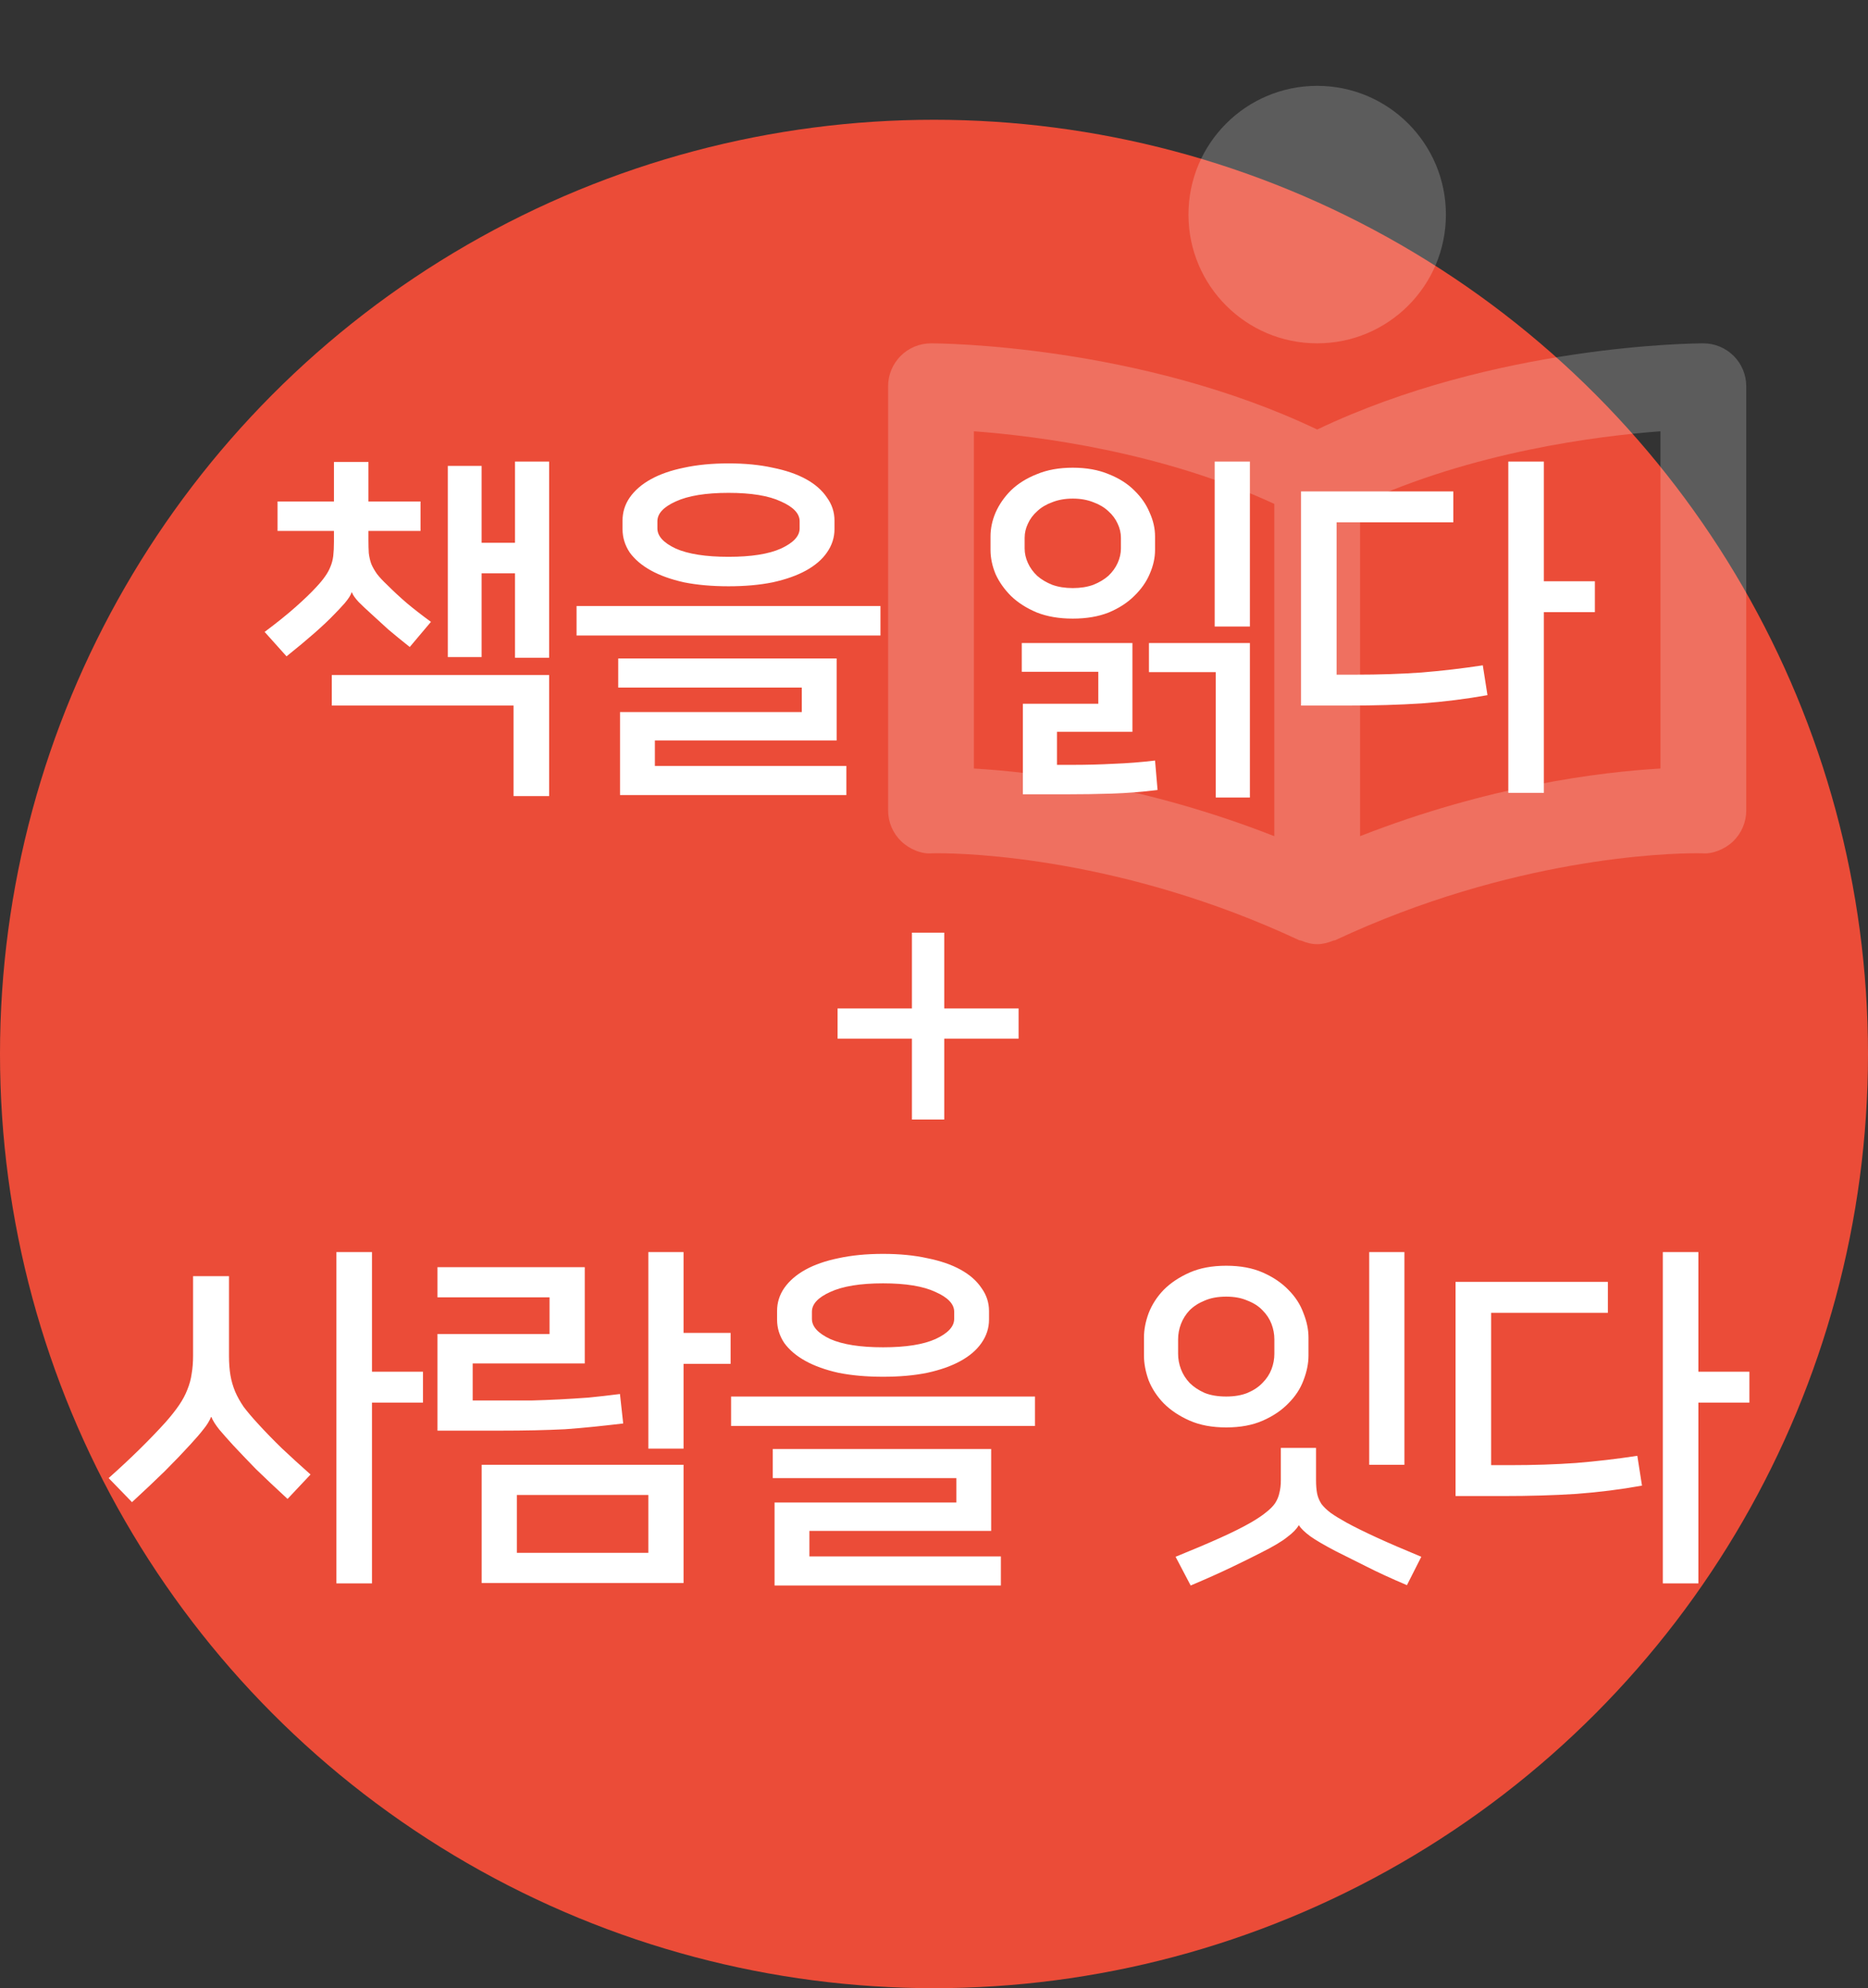 <svg width="156" height="166" viewBox="0 0 156 166" fill="none" xmlns="http://www.w3.org/2000/svg">
<rect x="0" y="0" width="156" height="166" fill="#333333" stroke="none"/>
<circle cx="78" cy="88" r="78" fill="#EB4C38"/>
<g opacity="0.2">
<path d="M142.25 28.667C141.526 28.667 124.871 28.77 110 35.862C95.129 28.77 78.474 28.667 77.75 28.667C76.8 28.667 75.888 29.044 75.216 29.716C74.544 30.388 74.167 31.3 74.167 32.25V67.664C74.167 68.145 74.263 68.621 74.451 69.063C74.639 69.506 74.914 69.906 75.26 70.24C75.958 70.914 76.98 71.333 77.872 71.244L78.327 71.24C80.774 71.24 93.721 71.591 108.484 78.496C108.542 78.525 108.606 78.514 108.663 78.536C109.09 78.712 109.538 78.833 110 78.833C110.462 78.833 110.91 78.712 111.34 78.536C111.398 78.514 111.462 78.525 111.519 78.496C126.283 71.588 139.229 71.24 141.677 71.24L142.132 71.244C142.985 71.333 144.042 70.914 144.744 70.24C145.439 69.563 145.833 68.632 145.833 67.664V32.25C145.833 31.3 145.456 30.388 144.784 29.716C144.112 29.044 143.2 28.667 142.25 28.667ZM81.333 36.009C86.655 36.407 97.032 37.729 106.417 42.072V69.814C95.667 65.604 86.386 64.46 81.333 64.167V36.009ZM138.667 64.167C133.614 64.46 124.333 65.604 113.583 69.814V42.072C122.968 37.729 133.346 36.407 138.667 36.009V64.167Z" fill="white"/>
<path d="M110 28.667C115.937 28.667 120.75 23.854 120.75 17.917C120.75 11.98 115.937 7.167 110 7.167C104.063 7.167 99.25 11.98 99.25 17.917C99.25 23.854 104.063 28.667 110 28.667Z" fill="white"/>
</g>
<path d="M43.009 38.54H45.859V54.92H43.009V47.87H40.219V54.86H37.399V38.9H40.219V45.32H43.009V38.54ZM29.359 49.46C29.299 49.68 29.109 49.98 28.789 50.36C28.469 50.72 28.169 51.04 27.889 51.32C27.489 51.74 26.949 52.25 26.269 52.85C25.609 53.43 24.829 54.08 23.929 54.8L22.099 52.76C23.119 52 23.989 51.3 24.709 50.66C25.429 50.02 25.999 49.47 26.419 49.01C26.719 48.69 26.959 48.4 27.139 48.14C27.339 47.86 27.489 47.59 27.589 47.33C27.709 47.05 27.789 46.75 27.829 46.43C27.869 46.09 27.889 45.69 27.889 45.23V44.33H23.179V41.87H27.889V38.57H30.769V41.87H35.119V44.33H30.769V45.08C30.769 45.5 30.779 45.87 30.799 46.19C30.839 46.51 30.909 46.81 31.009 47.09C31.129 47.37 31.289 47.65 31.489 47.93C31.689 48.19 31.969 48.49 32.329 48.83C32.849 49.35 33.399 49.86 33.979 50.36C34.579 50.86 35.249 51.38 35.989 51.92L34.219 54.02C33.539 53.48 32.939 52.99 32.419 52.55C31.919 52.09 31.449 51.66 31.009 51.26C30.609 50.9 30.259 50.57 29.959 50.27C29.659 49.95 29.469 49.68 29.389 49.46H29.359ZM27.709 56.36H45.859V66.47H42.889V58.91H27.709V56.36ZM51.779 66.38V59.45H66.96V57.41H51.63V54.98H69.87V61.82H54.69V63.95H70.68V66.38H51.779ZM73.529 50.6V53.06H48.15V50.6H73.529ZM60.84 38.69C62.219 38.69 63.45 38.81 64.529 39.05C65.629 39.27 66.559 39.59 67.32 40.01C68.079 40.43 68.659 40.94 69.059 41.54C69.48 42.12 69.689 42.76 69.689 43.46V44.18C69.689 44.88 69.48 45.53 69.059 46.13C68.659 46.71 68.079 47.21 67.32 47.63C66.559 48.05 65.629 48.38 64.529 48.62C63.45 48.84 62.219 48.95 60.84 48.95C59.459 48.95 58.219 48.84 57.12 48.62C56.039 48.38 55.12 48.05 54.359 47.63C53.599 47.21 53.01 46.71 52.59 46.13C52.19 45.53 51.989 44.88 51.989 44.18V43.46C51.989 42.76 52.19 42.12 52.59 41.54C53.01 40.94 53.599 40.43 54.359 40.01C55.12 39.59 56.039 39.27 57.12 39.05C58.219 38.81 59.459 38.69 60.84 38.69ZM60.84 46.49C62.739 46.49 64.2 46.26 65.219 45.8C66.26 45.32 66.779 44.76 66.779 44.12V43.52C66.779 42.88 66.26 42.33 65.219 41.87C64.2 41.39 62.739 41.15 60.84 41.15C58.94 41.15 57.469 41.39 56.429 41.87C55.41 42.33 54.9 42.88 54.9 43.52V44.12C54.9 44.76 55.41 45.32 56.429 45.8C57.469 46.26 58.94 46.49 60.84 46.49ZM89.59 39.05C90.73 39.05 91.73 39.23 92.59 39.59C93.45 39.93 94.16 40.38 94.72 40.94C95.3 41.5 95.73 42.12 96.01 42.8C96.31 43.46 96.46 44.12 96.46 44.78V45.92C96.46 46.58 96.31 47.25 96.01 47.93C95.73 48.59 95.3 49.2 94.72 49.76C94.16 50.32 93.45 50.78 92.59 51.14C91.73 51.48 90.73 51.65 89.59 51.65C88.45 51.65 87.45 51.48 86.59 51.14C85.73 50.78 85.01 50.32 84.43 49.76C83.87 49.2 83.44 48.59 83.14 47.93C82.86 47.25 82.72 46.58 82.72 45.92V44.78C82.72 44.12 82.86 43.46 83.14 42.8C83.44 42.12 83.87 41.5 84.43 40.94C85.01 40.38 85.73 39.93 86.59 39.59C87.45 39.23 88.45 39.05 89.59 39.05ZM89.59 49.1C90.23 49.1 90.8 49.01 91.3 48.83C91.8 48.63 92.22 48.38 92.56 48.08C92.9 47.76 93.16 47.4 93.34 47C93.52 46.6 93.61 46.2 93.61 45.8V44.9C93.61 44.5 93.52 44.11 93.34 43.73C93.16 43.33 92.9 42.98 92.56 42.68C92.22 42.36 91.8 42.11 91.3 41.93C90.8 41.73 90.23 41.63 89.59 41.63C88.95 41.63 88.38 41.73 87.88 41.93C87.38 42.11 86.96 42.36 86.62 42.68C86.28 42.98 86.02 43.33 85.84 43.73C85.66 44.11 85.57 44.5 85.57 44.9V45.8C85.57 46.2 85.66 46.6 85.84 47C86.02 47.4 86.28 47.76 86.62 48.08C86.96 48.38 87.38 48.63 87.88 48.83C88.38 49.01 88.95 49.1 89.59 49.1ZM85.42 66.32V58.76H91.72V56.09H85.33V53.69H94.57V61.1H88.27V63.86H89.56C90.74 63.86 91.89 63.83 93.01 63.77C94.13 63.73 95.28 63.64 96.46 63.5L96.67 65.96C95.37 66.12 94.1 66.22 92.86 66.26C91.62 66.3 90.31 66.32 88.93 66.32H85.42ZM101.53 66.59V56.12H95.95V53.69H104.38V66.59H101.53ZM101.44 52.31V38.54H104.38V52.31H101.44ZM121.371 43.61H111.621V56.33H113.211C115.171 56.33 117.001 56.27 118.701 56.15C120.421 56.01 122.131 55.81 123.831 55.55L124.221 58.04C122.441 58.36 120.611 58.59 118.731 58.73C116.871 58.85 114.821 58.91 112.581 58.91H108.651V41.03H121.371V43.61ZM133.191 51.11H128.931V66.2H125.961V38.54H128.931V48.53H133.191V51.11ZM78.856 77.87V84.2H85.066V86.72H78.856V93.47H76.156V86.72H69.946V84.2H76.156V77.87H78.856ZM35.324 117.11H31.064V132.2H28.094V104.54H31.064V114.53H35.324V117.11ZM17.624 118.31C17.484 118.65 17.274 118.99 16.994 119.33C16.734 119.67 16.364 120.1 15.884 120.62C15.264 121.3 14.554 122.04 13.754 122.84C12.954 123.62 12.044 124.48 11.024 125.42L9.074 123.41C10.894 121.79 12.474 120.24 13.814 118.76C14.274 118.24 14.654 117.76 14.954 117.32C15.254 116.88 15.484 116.45 15.644 116.03C15.824 115.59 15.944 115.15 16.004 114.71C16.084 114.25 16.124 113.75 16.124 113.21V106.55H19.124V113.21C19.124 113.81 19.164 114.35 19.244 114.83C19.324 115.29 19.454 115.74 19.634 116.18C19.814 116.6 20.054 117.03 20.354 117.47C20.674 117.89 21.064 118.35 21.524 118.85C22.164 119.55 22.834 120.24 23.534 120.92C24.234 121.58 25.034 122.31 25.934 123.11L24.014 125.15C22.974 124.19 22.094 123.36 21.374 122.66C20.674 121.94 20.034 121.27 19.454 120.65C19.034 120.19 18.654 119.76 18.314 119.36C17.994 118.96 17.774 118.61 17.654 118.31H17.624ZM57.084 122.3V132.17H40.224V122.3H57.084ZM36.534 119.45V111.38H45.894V108.32H36.534V105.8H48.834V113.84H39.474V116.93H41.994C42.814 116.93 43.614 116.93 44.394 116.93C45.174 116.91 45.954 116.88 46.734 116.84C47.514 116.8 48.314 116.75 49.134 116.69C49.954 116.61 50.834 116.51 51.774 116.39L52.044 118.85C51.204 118.95 50.394 119.04 49.614 119.12C48.834 119.2 48.034 119.27 47.214 119.33C46.414 119.37 45.564 119.4 44.664 119.42C43.784 119.44 42.794 119.45 41.694 119.45H36.534ZM54.144 120.95V104.54H57.084V111.29H61.014V113.87H57.084V120.95H54.144ZM43.164 129.65H54.144V124.82H43.164V129.65ZM64.685 132.38V125.45H79.865V123.41H64.535V120.98H82.775V127.82H67.595V129.95H83.585V132.38H64.685ZM86.435 116.6V119.06H61.055V116.6H86.435ZM73.745 104.69C75.125 104.69 76.355 104.81 77.435 105.05C78.535 105.27 79.465 105.59 80.225 106.01C80.985 106.43 81.565 106.94 81.965 107.54C82.385 108.12 82.595 108.76 82.595 109.46V110.18C82.595 110.88 82.385 111.53 81.965 112.13C81.565 112.71 80.985 113.21 80.225 113.63C79.465 114.05 78.535 114.38 77.435 114.62C76.355 114.84 75.125 114.95 73.745 114.95C72.365 114.95 71.125 114.84 70.025 114.62C68.945 114.38 68.025 114.05 67.265 113.63C66.505 113.21 65.915 112.71 65.495 112.13C65.095 111.53 64.895 110.88 64.895 110.18V109.46C64.895 108.76 65.095 108.12 65.495 107.54C65.915 106.94 66.505 106.43 67.265 106.01C68.025 105.59 68.945 105.27 70.025 105.05C71.125 104.81 72.365 104.69 73.745 104.69ZM73.745 112.49C75.645 112.49 77.105 112.26 78.125 111.8C79.165 111.32 79.685 110.76 79.685 110.12V109.52C79.685 108.88 79.165 108.33 78.125 107.87C77.105 107.39 75.645 107.15 73.745 107.15C71.845 107.15 70.375 107.39 69.335 107.87C68.315 108.33 67.805 108.88 67.805 109.52V110.12C67.805 110.76 68.315 111.32 69.335 111.8C70.375 112.26 71.845 112.49 73.745 112.49ZM109.275 113.18C109.275 113.84 109.135 114.53 108.855 115.25C108.595 115.95 108.175 116.59 107.595 117.17C107.035 117.75 106.325 118.23 105.465 118.61C104.605 118.99 103.585 119.18 102.405 119.18C101.225 119.18 100.205 118.99 99.345 118.61C98.485 118.23 97.765 117.75 97.185 117.17C96.625 116.59 96.205 115.95 95.925 115.25C95.665 114.53 95.535 113.84 95.535 113.18V111.68C95.535 111.02 95.665 110.34 95.925 109.64C96.205 108.92 96.625 108.27 97.185 107.69C97.765 107.11 98.485 106.63 99.345 106.25C100.205 105.87 101.225 105.68 102.405 105.68C103.585 105.68 104.605 105.87 105.465 106.25C106.325 106.63 107.035 107.11 107.595 107.69C108.175 108.27 108.595 108.92 108.855 109.64C109.135 110.34 109.275 111.02 109.275 111.68V113.18ZM106.965 120.89H109.905V123.59C109.905 124.01 109.935 124.38 109.995 124.7C110.055 125 110.175 125.29 110.355 125.57C110.555 125.83 110.815 126.08 111.135 126.32C111.475 126.56 111.915 126.83 112.455 127.13C113.115 127.49 113.945 127.9 114.945 128.36C115.945 128.82 117.195 129.36 118.695 129.98L117.495 132.35C116.175 131.79 115.025 131.26 114.045 130.76C113.085 130.28 112.265 129.87 111.585 129.53C110.625 129.03 109.905 128.61 109.425 128.27C108.965 127.93 108.645 127.62 108.465 127.34C108.285 127.66 107.965 127.99 107.505 128.33C107.065 128.69 106.325 129.13 105.285 129.65C104.625 129.99 103.815 130.39 102.855 130.85C101.895 131.31 100.755 131.82 99.435 132.38L98.175 129.98C99.655 129.38 100.905 128.85 101.925 128.39C102.945 127.93 103.785 127.51 104.445 127.13C104.965 126.83 105.385 126.55 105.705 126.29C106.045 126.03 106.305 125.77 106.485 125.51C106.665 125.23 106.785 124.94 106.845 124.64C106.925 124.34 106.965 123.99 106.965 123.59V120.89ZM106.425 111.83C106.425 111.39 106.345 110.96 106.185 110.54C106.025 110.12 105.775 109.74 105.435 109.4C105.115 109.06 104.695 108.79 104.175 108.59C103.675 108.37 103.085 108.26 102.405 108.26C101.705 108.26 101.105 108.37 100.605 108.59C100.105 108.79 99.685 109.06 99.345 109.4C99.025 109.74 98.785 110.12 98.625 110.54C98.465 110.96 98.385 111.39 98.385 111.83V113.03C98.385 113.47 98.465 113.9 98.625 114.32C98.785 114.74 99.025 115.12 99.345 115.46C99.685 115.8 100.105 116.08 100.605 116.3C101.105 116.5 101.705 116.6 102.405 116.6C103.085 116.6 103.675 116.5 104.175 116.3C104.695 116.08 105.115 115.8 105.435 115.46C105.775 115.12 106.025 114.74 106.185 114.32C106.345 113.9 106.425 113.47 106.425 113.03V111.83ZM114.345 122.3V104.54H117.285V122.3H114.345ZM134.276 109.61H124.526V122.33H126.116C128.076 122.33 129.906 122.27 131.606 122.15C133.326 122.01 135.036 121.81 136.736 121.55L137.126 124.04C135.346 124.36 133.516 124.59 131.636 124.73C129.776 124.85 127.726 124.91 125.486 124.91H121.556V107.03H134.276V109.61ZM146.096 117.11H141.836V132.2H138.866V104.54H141.836V114.53H146.096V117.11Z" fill="white"/>
</svg>
